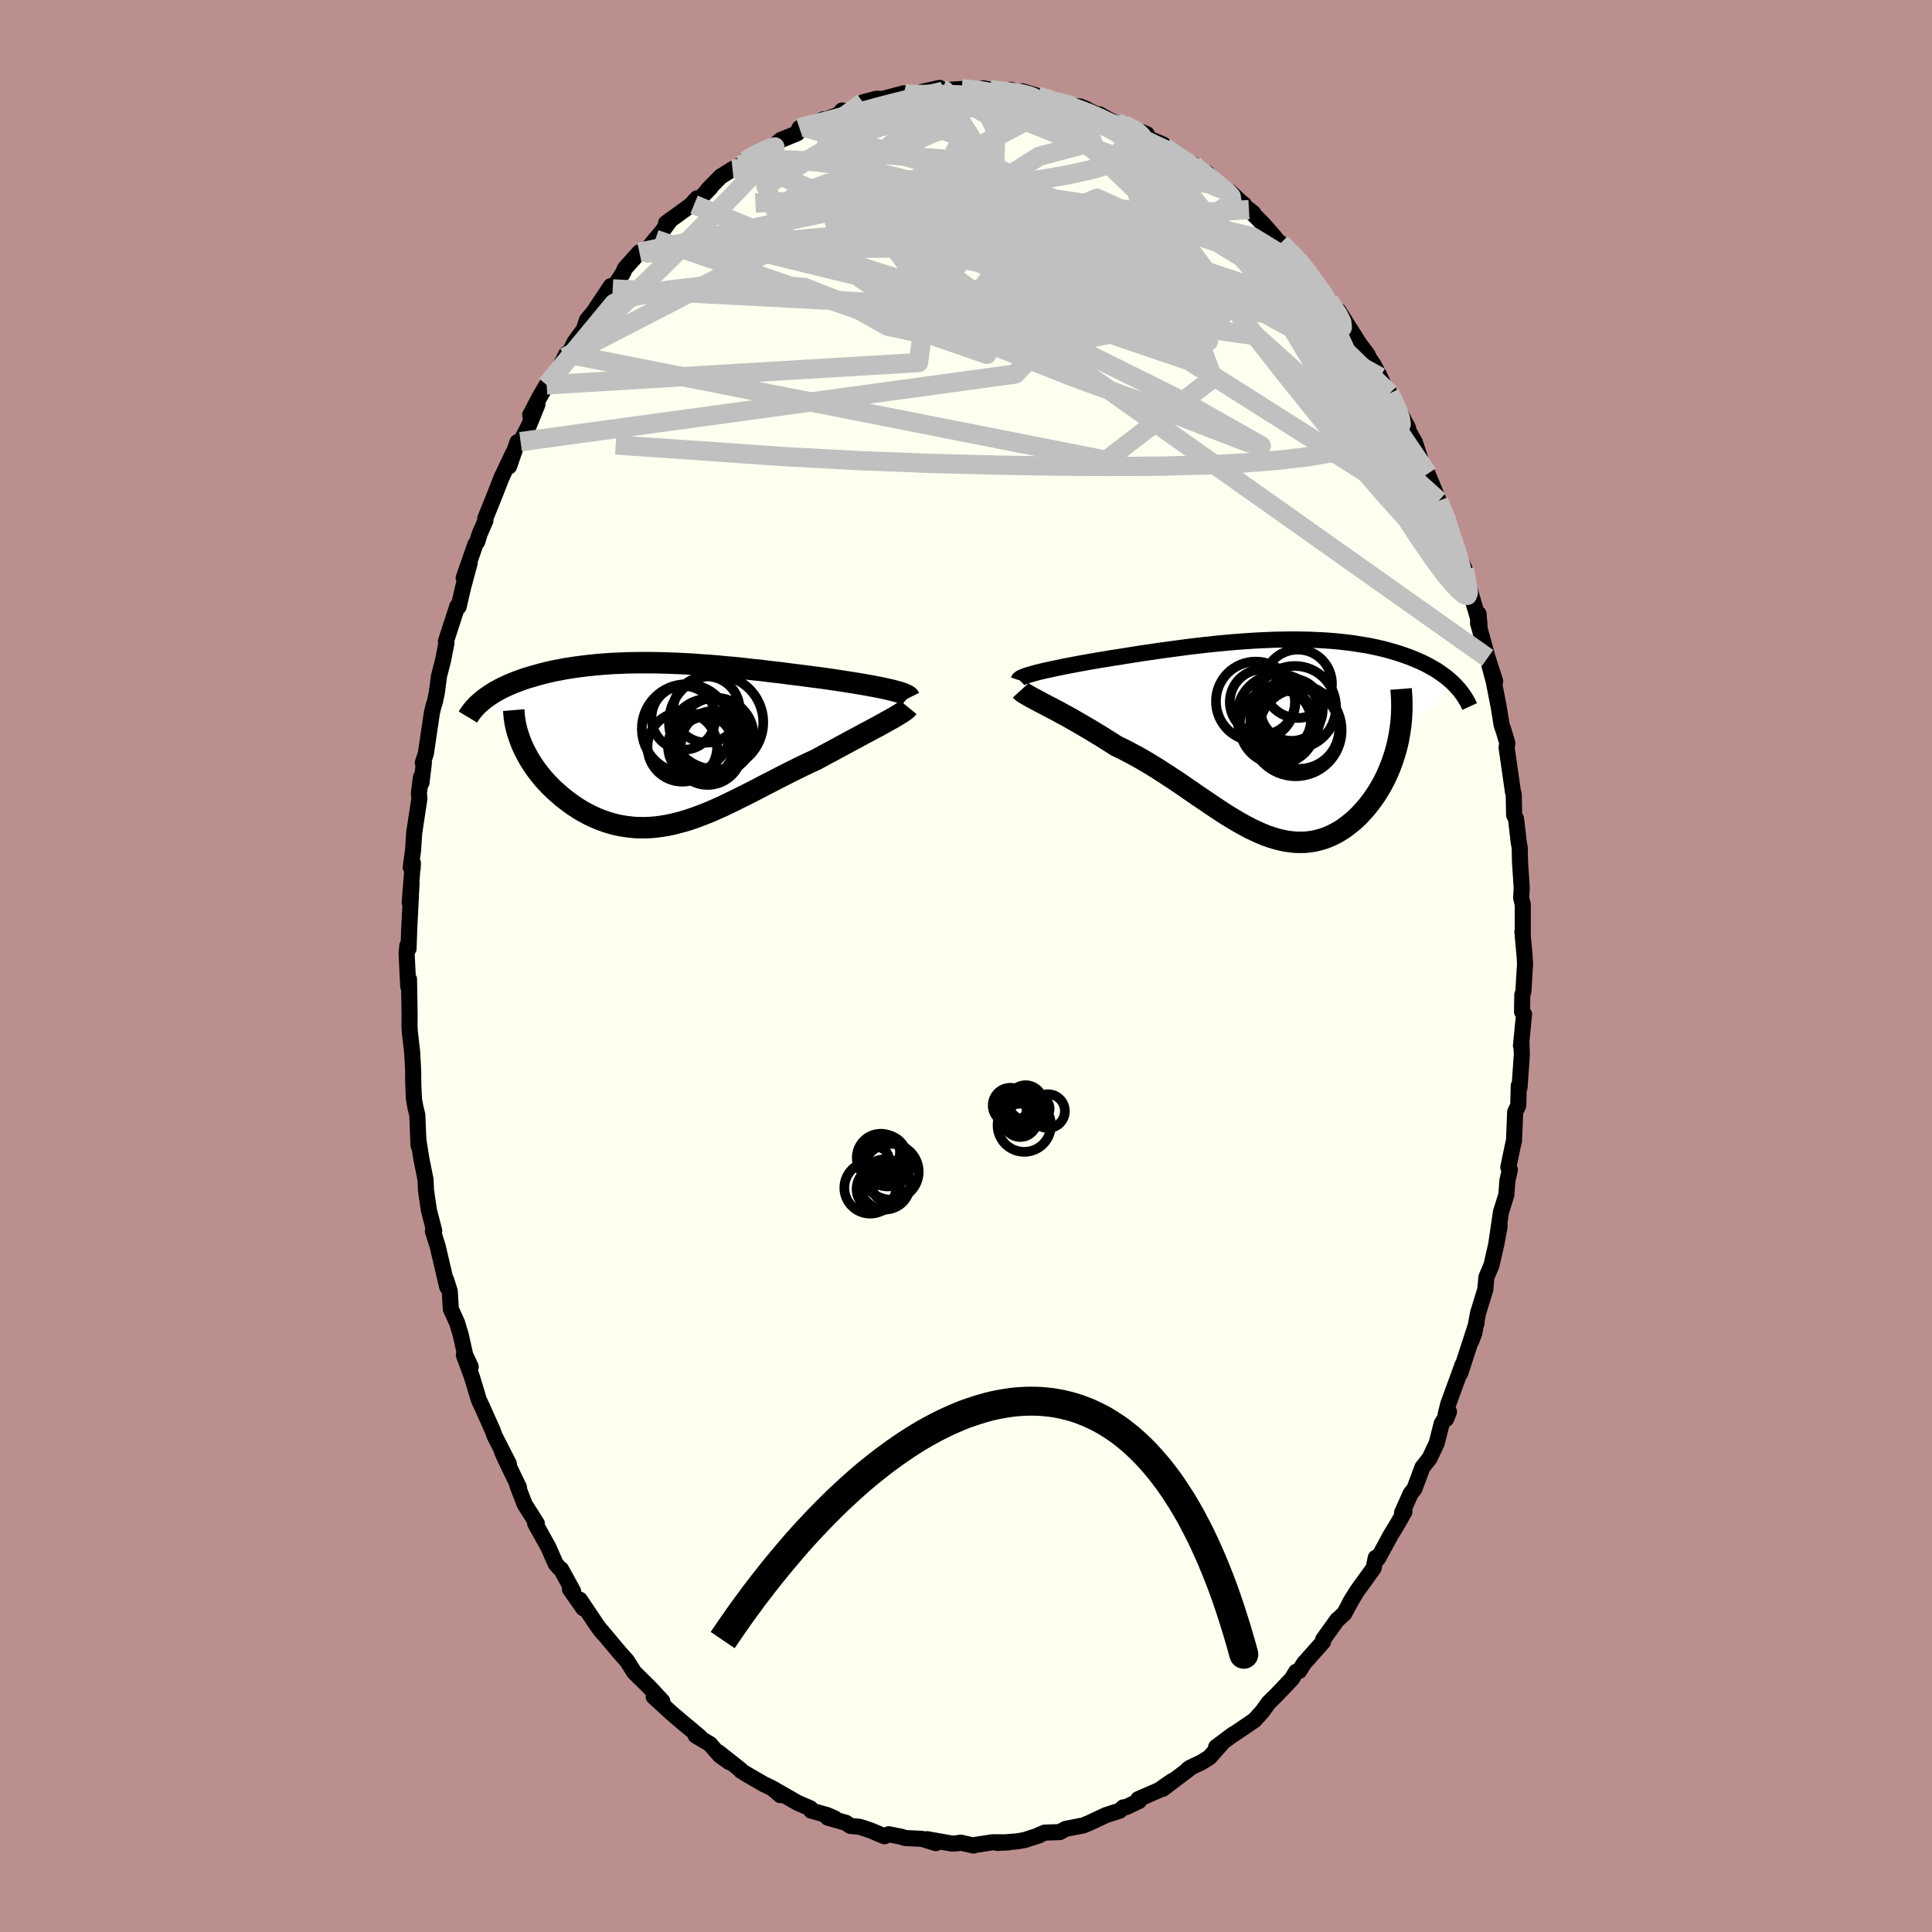 <svg xmlns="http://www.w3.org/2000/svg" width="500" height="500" viewBox="-100 -100 200 200"><defs><clipPath id="c"><path d="m23.76-5.58-.33-.08-.36-.08-.38-.08-.4-.08-.41-.08-.44-.08-.45-.08-.46-.08-.48-.08-.5-.08-.5-.08-.52-.08-.53-.08-.54-.08-.55-.08-.64-.09-.66-.08-.66-.09-.68-.09-.68-.08-.69-.09-.69-.09-.7-.08-.7-.08-.71-.09-.71-.07-.71-.08-.71-.08-.71-.07L6.54-8l-.71-.07-.71-.06-.7-.05-.71-.05-.7-.05-.7-.04-.69-.03-.69-.03-.68-.02-.68-.02-.67-.01h-1.31l-.65.01-.63.01-.63.03-.62.02-.61.04-.6.04-.59.05-.57.06-.57.06-.55.07-.54.07-.53.08-.52.08-.51.1-.49.09-.48.1-.46.11-.45.11-.44.12-.43.12-.41.12-.4.12-.39.13-.37.14-.36.13-.36.15-.34.14-.32.15-.32.15-.31.16-.29.16-.28.16-.27.17-.25.17-.25.17-.23.17 3.89 4.74.16.36.18.36.19.36.2.36.22.36.23.35.24.35.26.35.27.34.28.34.3.33.3.32.32.32.33.31.34.3.35.3.37.29.38.29.39.28.4.26.41.26.43.24.43.23.44.21.46.2.46.18.47.16.47.14.49.13.49.1.5.08.5.06.51.05.52.01h.52l.53-.02.54-.05.54-.07.55-.09.55-.11.56-.14.56-.15.57-.17.57-.19.58-.21.59-.23.59-.24.59-.26.61-.27.6-.29.62-.3.62-.31.63-.31.63-.32.64-.33.64-.34.65-.33.66-.34.66-.34.67-.34.67-.33.67-.33.67-.32.68-.31.53-.29.53-.29.53-.28.52-.28.51-.28.51-.27.49-.27.49-.26.48-.26.46-.25.46-.24.44-.24.42-.22.4-.22.39-.22"/></clipPath><clipPath id="b"><path d="m-24.43-6.66.32-.09.34-.08.36-.09.39-.08.4-.09.43-.09.44-.09.46-.1.48-.09.49-.09.51-.1.52-.09.53-.1.55-.09.56-.1.63-.1.65-.11.67-.1.67-.11.7-.11.7-.11.71-.11.72-.1.73-.11.74-.1.74-.1.75-.1.75-.1.76-.09.76-.09.76-.08.76-.08.75-.07.76-.07.75-.06.75-.05.75-.05.74-.04.73-.03.73-.03.71-.01.71-.01h.7l.69.01.68.01.67.03.66.03.64.04.64.05.61.06.61.07.59.07.58.09.56.09.55.09.53.11.52.11.5.12.49.13.47.13.46.14.44.14.43.15.42.15.39.16.39.16.37.16.36.17.35.18.33.18.33.19.31.18.29.2.29.2.27.2.26.2.24.21.24.21.22.22L13.25.15l-.11.51-.13.5-.14.5-.16.5-.17.49-.19.49-.2.48-.21.46-.23.46-.24.45-.26.44-.27.43-.28.41-.29.4-.3.39-.32.38-.34.37-.34.36-.36.34-.38.32-.38.3-.39.29-.41.26-.42.24-.42.21-.44.19-.44.16-.46.13-.46.11-.47.07-.48.05-.48.01-.49-.01-.5-.05-.51-.07-.51-.11-.52-.13-.52-.16-.54-.19-.53-.22-.55-.25-.55-.26-.56-.3-.56-.31-.57-.34-.58-.35-.58-.37-.59-.39-.6-.4-.6-.41-.62-.42-.62-.42-.62-.43-.64-.44-.64-.43-.65-.43-.65-.42-.66-.42-.67-.41-.67-.4-.68-.38-.69-.37-.69-.36-.69-.33-.54-.35-.53-.33-.54-.34-.53-.32-.52-.32-.52-.3-.51-.3-.5-.29-.49-.28-.48-.27-.47-.25-.45-.25-.44-.23-.42-.22-.4-.21"/></clipPath><filter id="a"><feTurbulence baseFrequency=".05" numOctaves="3" result="noise" type="noise"/><feDisplacementMap in="SourceGraphic" in2="noise" scale="2"/></filter></defs><rect width="100%" height="100%" x="-100" y="-100" fill="#BC8F8F"/><path fill="ivory" stroke="#000" stroke-linejoin="round" stroke-width="1.667" d="m57.87-.19-.17 2.84-.11.33-.03 1.75.21.27-.32 3.26.05-.35.04 1.29-.24 3.4-.08-.21-.05 2.06-.32.66-.12 2.98-.07.26-.52 2.49.16.25-.26 1.17-.1 1.42-.56 1.79-.47 3.19.33-1.69-.32 1.72-.52 2.27-.53 1.26-.11 1.26-.75 2.44-.39 2.08-.33.86.57-1.92-.27.83-1.42 4.37.24-.87-1.49 4.08-.26 1.05.04.49.3-.74-.76 1.22-.51 2.02-.74 1.57-.74.94-.83 2.22-.39.49-.89 1.99.25-.11-.73 1.28-.71 1.17-1.3 2.39.09-.19-.32.12-.23 1.08-1.72 2.38-.8 1.32.34-.59-.85 1.58-.78.72.07-.09-1.48 2.06-.01.25-1.96 2.2-.5.8-.33.09-.44.74-1.67 1.75-.72.7-.68.94-.8.88-1.18.81-1.05.7.01-.03-1.75 1.31.58-.37-1.26 1.42-.8.51-1.22.58-.21.15.22-.11-2.84 2.15.98-.82-1.33.93-2.18.95.09.18-1.33.64-.31.03-.38.35-1.44.46-1.67.79-.7.29-.17.02-1.59.31-.63.34-1.55.05-.63.27.06.01-1.5.49-.81.14-2.03.16 1.17-.06-1.65-.01-1.77.27-.22.07-1.32-.3-.34.06-.56.04-2.59-.46.92.41-1.46-.45-.57-.02-1.15-.06-.35-.12-1.35-.27-.44.21-1.47-.62-1.11-.36-.96-.09-.44-.32-1.89-.54.75.1-.8-.36-1.68-.47-.07-.23-1.34-.58-2.54-1.46.76.67-.81-.7-.89-.43-1.64-.95-.75-.46-.04-.1-2.27-1.79 1.1 1-.96-.69-1.01-1.16-1.49-.89.43.14-2.15-1.8-.83-.71-1.79-1.65.81.54.08-.08-1.33-1.43-1.58-1.56-.69-1.09-.08-.12-.72-.8-1.9-2.27.15.22-.53-.68-1.86-2.77.37.89-1.39-1.98.33.22-1.25-2.28-.21-.16-.3-.35-.09-.15-.71-1.62-1.38-2.48.18.02-1.25-1.97-.75-1.94.15.16-1.4-2.9-.37-.84.73 1.32-1.5-2.94-.16-.47-1.14-2.56-.3-.62-.71-2.36-.85-2.32.71 1.22-.57-1.22-.47-2.1-.37-1.23-.65-1.43-.11-1.84-.38-1.2.12.77-.95-4.04-.01-.08-.53-1.68.14-.03-.55-2.13-.3-2.05-.05-1.14-.41-2.02-.32-1.97-.05-.8.06 1.3-.13-3.19-.2-.8-.15-.86-.07-1.62-.01-1.3-.1-1.87-.25-2.17-.03-.61.01-1.19-.06-3.62-.08.75-.17-3.48.08-.75.12.33.07-1.99.24-4.79-.19 1.97.33-4.08-.02.56-.2-.11.24-1.77.12-1.81.54-3.55-.06-.51.22-1.69.05.58.25-2.05-.11-.02.32-.98.62-4.2.17-.7.14-.42.2-.95.23-1.74.4-1.55.37-1.87-.06-.16 1.18-3.63.14.05.46-2 .68-2.53-.62 1.54 1.22-3.49.19-.26.23-.77.61-1.4-.02-.22.96-2.38.74-1.89 1.17-2.47-.4 1.34.87-2.52.32-.04.8-1.53.94-2.31-.75 1.09 1.01-1.93.7-1.2 1.13-1.42.75-1.44.17-.36.38-.25.46-.95.97-1.33.31-.96.69-.83 1.79-2.69.44.03-.25.27 1.05-1.63.22-.5 1.49-1.66.52.1 1.13-1.44.66-.77.93-1.27-.48.36 2.52-1.83.69-.74-.31.65 1.7-1.76-.28.22 1.32-1.35 1.24-.78.83-.4.54-.47.81-.56-.05.04 2.32-1.16.55-.47 1.7-.69.23-.54.55-.32.02.26 1.92-.85-1.1.52 2.71-1.03.31-.4.73.15 1.44-1 1.39-.37 1.42.04-1.16.08 2.57-.68-.35.16 1.73-.09h.87l-.41-.21 1.86-.42.16.26 2.17-.15.92.03-.1-.13 2.18.18-.82-.15 2.03.37.32.07.5-.29 1.89.67-.67-.51 1.57.48 2.29.76.73.22 1.37.11.68.27-.2-.05 1.61.75-.07-.15 1.11.63 1.05.46.37-.04 2.37 1-.96-.04 2.64 1.11-.62-.15 1.61.99.55.51 1.6.7.4.68 1.04.25.98 1.16 1.24.64 1.16 1.1.42.33-.51-.24 1.45 1.11-.43-.34 1.55 1.57 1 1.15.59.73.15.02 2.25 2.17-.49-.44 1.81 2.26.09.29.61.74-.14-.19.88 1.15L39.42-66l-.86-1.83 2.17 3.43.85 1.13-.41-.49 1.01 1.5.69 1.3.46 1.04.53.65.22.41 1.69 3.18-.98-1.55 1.68 3.02.55 1.69.08.73.77 1.33-.08-.49 1.15 2.79.22.56.44.98.23.89.67 1.9.17.7.94 2.03.26 1.72-.28-1.48 1.48 5.08.09.53-.1-1.2-.05.96.99 3.59.78 2.41-.6-1.64.44 1.62.53 2.7.29 1.82.25.75.35 1.18-.08.43.66 4.59.08.27.04 2.07v.07l.2.4.28 2.44.1.53.03 1.49.18 2.69-.06 1.03.17.7v3.04l-.04-.24.24 2.7.03.66-.17 2.84" filter="url(#a)"/><path fill="#fff" d="m-24.43-6.66.32-.09.34-.08.36-.09.39-.08.4-.09.43-.09.44-.09.46-.1.48-.09.49-.09.51-.1.52-.09.53-.1.55-.09.56-.1.63-.1.65-.11.67-.1.67-.11.7-.11.7-.11.71-.11.72-.1.73-.11.74-.1.74-.1.75-.1.75-.1.76-.09.76-.09.76-.08.76-.08.75-.07.76-.07.75-.06.75-.05.75-.05.74-.04.73-.03.73-.03.71-.01.71-.01h.7l.69.01.68.01.67.03.66.03.64.04.64.05.61.06.61.07.59.07.58.09.56.09.55.09.53.11.52.11.5.12.49.13.47.13.46.14.44.14.43.15.42.15.39.16.39.16.37.16.36.17.35.18.33.18.33.19.31.18.29.2.29.2.27.2.26.2.24.21.24.21.22.22L13.25.15l-.11.51-.13.5-.14.5-.16.5-.17.49-.19.49-.2.48-.21.46-.23.46-.24.45-.26.44-.27.43-.28.41-.29.4-.3.39-.32.38-.34.37-.34.36-.36.34-.38.32-.38.3-.39.29-.41.26-.42.24-.42.21-.44.19-.44.16-.46.13-.46.11-.47.07-.48.05-.48.01-.49-.01-.5-.05-.51-.07-.51-.11-.52-.13-.52-.16-.54-.19-.53-.22-.55-.25-.55-.26-.56-.3-.56-.31-.57-.34-.58-.35-.58-.37-.59-.39-.6-.4-.6-.41-.62-.42-.62-.42-.62-.43-.64-.44-.64-.43-.65-.43-.65-.42-.66-.42-.67-.41-.67-.4-.68-.38-.69-.37-.69-.36-.69-.33-.54-.35-.53-.33-.54-.34-.53-.32-.52-.32-.52-.3-.51-.3-.5-.29-.49-.28-.48-.27-.47-.25-.45-.25-.44-.23-.42-.22-.4-.21" filter="url(#a)" transform="translate(31.53 -23.65)"/><path fill="#fff" d="m23.76-5.58-.33-.08-.36-.08-.38-.08-.4-.08-.41-.08-.44-.08-.45-.08-.46-.08-.48-.08-.5-.08-.5-.08-.52-.08-.53-.08-.54-.08-.55-.08-.64-.09-.66-.08-.66-.09-.68-.09-.68-.08-.69-.09-.69-.09-.7-.08-.7-.08-.71-.09-.71-.07-.71-.08-.71-.08-.71-.07L6.54-8l-.71-.07-.71-.06-.7-.05-.71-.05-.7-.05-.7-.04-.69-.03-.69-.03-.68-.02-.68-.02-.67-.01h-1.31l-.65.01-.63.01-.63.03-.62.02-.61.04-.6.04-.59.05-.57.06-.57.06-.55.07-.54.07-.53.08-.52.08-.51.1-.49.09-.48.1-.46.11-.45.11-.44.12-.43.12-.41.12-.4.12-.39.13-.37.14-.36.13-.36.15-.34.14-.32.15-.32.15-.31.16-.29.16-.28.16-.27.17-.25.17-.25.17-.23.17 3.89 4.74.16.36.18.36.19.36.2.36.22.36.23.35.24.35.26.35.27.34.28.34.3.33.3.32.32.32.33.31.34.3.35.3.37.29.38.29.39.28.4.26.41.26.43.24.43.23.44.21.46.2.46.18.47.16.47.14.49.13.49.1.5.08.5.06.51.05.52.01h.52l.53-.02.54-.05.54-.07.55-.09.55-.11.56-.14.56-.15.57-.17.57-.19.58-.21.59-.23.59-.24.59-.26.61-.27.6-.29.62-.3.62-.31.63-.31.63-.32.64-.33.64-.34.65-.33.66-.34.66-.34.67-.34.67-.33.67-.33.67-.32.68-.31.53-.29.53-.29.53-.28.52-.28.51-.28.51-.27.49-.27.49-.26.48-.26.46-.25.46-.24.44-.24.42-.22.4-.22.39-.22" filter="url(#a)" transform="translate(-31.43 -22.97)"/><g fill="none" stroke="#000" transform="translate(31.53 -23.65)"><path stroke-linejoin="round" stroke-width="1.667" d="m-26.08-5.95.02-.06.06-.06.09-.07.12-.07.16-.07.18-.07.21-.08.25-.07.26-.08.3-.08.32-.09.34-.08.36-.09.39-.08.4-.09.43-.09.44-.09.46-.1.48-.09.49-.09.51-.1.52-.09.53-.1.55-.09.56-.1.63-.1.65-.11.67-.1.67-.11.7-.11.7-.11.71-.11.72-.1.73-.11.74-.1.74-.1.75-.1.75-.1.76-.09.76-.09.76-.08.76-.08.75-.07.76-.07.75-.06.75-.05.75-.05.74-.04.73-.03.73-.03.71-.01.71-.01h.7l.69.01.68.01.67.03.66.03.64.04.64.05.61.06.61.07.59.07.58.09.56.09.55.09.53.11.52.11.5.12.49.13.47.13.46.14.44.14.43.15.42.15.39.16.39.16.37.16.36.17.35.18.33.18.33.19.31.18.29.2.29.2.27.2.26.2.24.21.24.21.22.22.21.22.2.22.19.22.17.23.17.23.15.23.14.23.14.24.12.24.11.24" filter="url(#a)"/><path stroke-linejoin="round" stroke-width="2.222" d="m-25.86-4.89.1.11.14.11.18.12.22.13.25.14.28.16.31.16.33.18.36.19.38.2.4.21.42.22.44.23.45.25.47.25.48.27.49.28.5.29.51.3.52.3.52.32.53.32.54.34.53.33.54.35.69.33.69.36.69.37.68.38.67.4.67.41.66.42.65.42.65.43.64.43.64.44.62.43.62.42.62.42.6.41.6.4.59.39.58.37.58.35.57.34.56.31.56.3.55.26.55.25.53.22.54.19.52.16.52.13.51.11.51.07.5.05.49.01.48-.01.48-.05.47-.07.46-.11.46-.13.44-.16.44-.19.42-.21.42-.24.41-.26.39-.29.38-.3.38-.32.36-.34.34-.36.34-.37.32-.38.3-.39.29-.4.28-.41.27-.43.26-.44.24-.45.23-.46.21-.46.2-.48.19-.49.17-.49.16-.5.14-.5.13-.5.11-.51.09-.52.08-.51.07-.52.05-.52.03-.52.02-.52v-.51l-.01-.52-.03-.52-.04-.52" filter="url(#a)"/><circle cx=".831" cy="-2.243" r="4.31" clip-path="url(#b)" filter="url(#a)"/><circle cx="-1.539" cy="-3.748" r="4.116" clip-path="url(#b)" filter="url(#a)"/><circle cx="2.816" cy="-5.563" r="3.54" clip-path="url(#b)" filter="url(#a)"/><circle cx="1.041" cy="-1.783" r="3.136" clip-path="url(#b)" filter="url(#a)"/><circle cx=".751" cy="-1.213" r="3.954" clip-path="url(#b)" filter="url(#a)"/><circle cx="2.596" cy="-.753" r="4.76" clip-path="url(#b)" filter="url(#a)"/><circle cx="2.966" cy="-.898" r="4.134" clip-path="url(#b)" filter="url(#a)"/><circle cx="-.849" cy="-3.678" r="3.372" clip-path="url(#b)" filter="url(#a)"/><circle cx="2.511" cy="-3.143" r="4.266" clip-path="url(#b)" filter="url(#a)"/><circle cx="2.181" cy="-2.878" r="3.218" clip-path="url(#b)" filter="url(#a)"/></g><g fill="none" stroke="#000" transform="translate(-31.43 -22.97)"><path stroke-linejoin="round" stroke-width="2.222" d="m25.58-4.81-.04-.08-.07-.07-.11-.08-.14-.07-.17-.08-.2-.08-.23-.08-.26-.07-.29-.08-.31-.08-.33-.08-.36-.08-.38-.08-.4-.08-.41-.08-.44-.08-.45-.08-.46-.08-.48-.08-.5-.08-.5-.08-.52-.08-.53-.08-.54-.08-.55-.08-.64-.09-.66-.08-.66-.09-.68-.09-.68-.08-.69-.09-.69-.09-.7-.08-.7-.08-.71-.09-.71-.07-.71-.08-.71-.08-.71-.07L6.54-8l-.71-.07-.71-.06-.7-.05-.71-.05-.7-.05-.7-.04-.69-.03-.69-.03-.68-.02-.68-.02-.67-.01h-1.31l-.65.01-.63.01-.63.03-.62.02-.61.04-.6.04-.59.05-.57.06-.57.06-.55.07-.54.07-.53.08-.52.08-.51.1-.49.09-.48.1-.46.11-.45.11-.44.12-.43.12-.41.12-.4.12-.39.13-.37.14-.36.13-.36.15-.34.14-.32.15-.32.15-.31.16-.29.16-.28.16-.27.17-.25.17-.25.17-.23.17-.22.18-.21.18-.2.18-.19.18-.17.19-.17.19-.15.19-.14.19-.13.19-.12.2" filter="url(#a)"/><path stroke-linejoin="round" stroke-width="2.222" d="m25.45-3.81-.09.11-.12.11-.16.13-.2.14-.23.15-.27.16-.29.18-.31.18-.35.19-.36.2-.39.22-.4.22-.42.22-.44.24-.46.24-.46.25-.48.26-.49.26-.49.27-.51.27-.51.28-.52.28-.53.28-.53.29-.53.29-.68.31-.67.32-.67.33-.67.33-.67.34-.66.34-.66.34-.65.33-.64.34-.64.33-.63.32-.63.31-.62.31-.62.3-.6.29-.61.27-.59.26-.59.24-.59.23-.58.21-.57.19-.57.17-.56.15-.56.14-.55.11-.55.09-.54.07-.54.05-.53.02h-.52l-.52-.01-.51-.05-.5-.06-.5-.08-.49-.1-.49-.13-.47-.14-.47-.16-.46-.18-.46-.2-.44-.21-.43-.23-.43-.24-.41-.26-.4-.26-.39-.28-.38-.29-.37-.29-.35-.3-.34-.3-.33-.31-.32-.32-.3-.32-.3-.33-.28-.34-.27-.34-.26-.35-.24-.35-.23-.35-.22-.36-.2-.36-.19-.36-.18-.36-.16-.36-.15-.37-.13-.36-.12-.36-.11-.36-.09-.36-.08-.36-.06-.36-.05-.35-.03-.36-.03-.35" filter="url(#a)"/><circle cx="5.562" cy="-2.255" r="4.88" clip-path="url(#c)" filter="url(#a)"/><circle cx="5.322" cy="-.04" r="3.396" clip-path="url(#c)" filter="url(#a)"/><circle cx="2.482" cy="-1.59" r="4.612" clip-path="url(#c)" filter="url(#a)"/><circle cx="2.062" cy=".285" r="3.604" clip-path="url(#c)" filter="url(#a)"/><circle cx="2.182" cy="-2.72" r="3.308" clip-path="url(#c)" filter="url(#a)"/><circle cx="4.572" cy="-3.58" r="3.432" clip-path="url(#c)" filter="url(#a)"/><circle cx="4.727" cy="-.74" r="3.944" clip-path="url(#c)" filter="url(#a)"/><circle cx="5.512" cy="-.865" r="3.934" clip-path="url(#c)" filter="url(#a)"/><circle cx="3.972" cy=".25" r="3.386" clip-path="url(#c)" filter="url(#a)"/><circle cx="4.687" cy=".675" r="3.552" clip-path="url(#c)" filter="url(#a)"/></g><g fill="none" stroke="silver" stroke-linejoin="round" stroke-width="2"><path d="m32.58-74.83 1.4 1.39.79.92.6.77.45.64.34.52.28.47.2.42.13.36v.26l-.16.11-.36-.06-.58-.28-.83-.5-1.06-.73-1.31-.96-1.58-1.2-1.85-1.44-2.14-1.7-2.41-1.97-2.68-2.24-2.94-2.56-3.2-2.91" filter="url(#a)"/><path d="m37.59-68.85.96 1.48.35.71.05.56-.3.32-.73.04-1.14-.24-1.57-.51-2.03-.78-2.49-1.07-2.97-1.37-3.48-1.68-3.99-2.02-4.55-2.38-5.17-2.78-5.81-3.22-6.36-3.69" filter="url(#a)"/><path d="m48.94-48.16.24.63.25.73.21.76.15.7.06.54-.07.32-.22.05-.41-.28-.6-.63-.83-1.03-1.05-1.43-1.28-1.82-1.5-2.21-1.72-2.63-1.94-3.08-2.15-3.52-2.38-3.99-2.69-4.54-3.2-5.27" filter="url(#a)"/><path d="m43.86-59.27.33.94.04 1.08-.38 1-.78.95-1.21.86-1.67.71-2.15.56-2.62.45-3.09.36-3.59.29-4.07.21-4.58.12-5.09.03-5.64-.04-6.21-.1-6.78-.18-7.34-.28-7.87-.42-8.39-.59-9.03-.62M-.41-90.79l.76.03.91.1 1.07.19 1.2.27 1.29.3 1.34.34 1.36.34 1.38.36 1.39.37 1.36.38 1.29.36 1.15.31.94.23.69.16.4.06.13-.02-.16-.1-.44-.15m-32.89.52.57-.19.84-.2 1.08-.26 1.28-.34 1.43-.39 1.53-.42 1.55-.42 1.51-.39 1.41-.35 1.25-.29 1.03-.24.81-.18.53-.13.2-.09-.22-.08M36.71-70l.73 1.23.18.9-.43.56-1.02.31-1.66.02-2.32-.3-3-.6-3.68-.89-4.39-1.16-5.17-1.44-6.03-1.72-6.93-2-7.82-2.34-8.6-2.75" filter="url(#a)"/><path d="m43.86-59.27.45.9.42.94.24.75.08.57-.11.32-.37-.06-.64-.47-.94-.87-1.25-1.28-1.59-1.7-1.96-2.14-2.34-2.61-2.74-3.12-3.13-3.65-3.56-4.22-3.94-4.83M49.6-46.62l.29 1.03.27 1.03.17.86.03.63-.16.36-.35.08-.56-.25-.79-.6-1.03-.95-1.27-1.28-1.52-1.62-1.78-2-2.06-2.41-2.37-2.85-2.68-3.3-3.02-3.76-3.35-4.29-3.7-4.82-4.01-5.37-4.37-5.91" filter="url(#a)"/><path d="m-23.34-82.89.74-.35 1.19-.17 1.68-.06 2.1.06 2.41.19 2.59.37 2.75.54 2.91.71 3.08.85 3.3.96 3.51 1.05 3.71 1.11 3.88 1.17 4.02 1.22 4.11 1.28 4.15 1.35 4.12 1.38 4 1.33 3.94 1.36M-.41-90.79l.78.08.95.24 1.16.41 1.33.57 1.47.71 1.61.81 1.74.91 1.86 1.01 1.98 1.09 2.08 1.17 2.15 1.24 2.15 1.26 2.1 1.28 2.02 1.26 1.92 1.24 1.84 1.21 1.74 1.15 1.65 1.07 1.54.97 1.4.84 1.25.7 1.14.66" filter="url(#a)"/><path d="m34.34-73.1 1.18 1.51.58.8.39.56.36.53.34.54.3.52.18.42.01.26-.21.06-.44-.16-.7-.41-.94-.66-1.21-.91-1.47-1.17-1.76-1.46-2.08-1.74-2.41-2.05-2.76-2.37-3.1-2.72-3.36-3.11m-23.68-5.68.4.12 1.16.13 1.43.16 1.65.19 1.87.25 2.04.3 2.14.35 2.14.38 2.07.39 1.94.38 1.83.36 1.68.33 1.54.29 1.4.24" filter="url(#a)"/><path d="m7.41-90.07 1.77.58 1.39.44 1.23.42 1.13.44 1.12.5 1.13.55 1.15.57 1.15.57 1.08.52.97.46.81.37.58.27.32.14.02-.01-.27-.2-.44-.33M49.16-47.6l.38.97.37 1.09.38 1.13.36 1.08.3.96.23.8.14.59.04.37-.08.11-.19-.14-.31-.41-.44-.67-.58-.97-.73-1.33-.91-1.72L47-47.88l-1.33-2.61-1.56-3.1-1.76-3.63-1.94-4.07-2-4.39M2.59-90.71h.02l.68.1.77.08.72.09.66.09.61.13.53.15.37.15.12.13-.24.09-.67.03H5.05l-1.51-.03-1.84-.04-2.19-.07-2.67-.13m24.55 5.74.76.53.83.54.75.52.65.5.5.45.3.36.02.22-.29.07-.58-.08-.84-.19-1.06-.28-1.29-.35-1.54-.46-1.83-.6-2.17-.78-2.54-.97-2.95-1.16-3.43-1.37-4.08-1.59" filter="url(#a)"/><path d="m16.35-87.11 1.3.68.52.49.21.47-.06.47-.36.5-.69.52-1.05.53-1.47.52-1.9.52-2.36.52-2.9.5-3.47.48-4.09.45-4.7.43-5.24.41-5.73.36-6.16.27m-1-4.37.62-.39.7-.37.75-.36.61-.25.33-.06v.18l-.31.45-.59.69-.85.95-1.12 1.2-1.43 1.5-1.79 1.84-2.2 2.23-2.62 2.62-3.07 3-3.55 3.33m88.93 25.7.14.95.16.79.09.69-.1.3-.3-.08-.49-.4-.69-.7-.91-1.1-1.15-1.56-1.4-2.04-1.65-2.53-1.89-3.03-2.18-3.62-2.54-4.29-2.97-5-3.46-5.76-3.94-6.56" filter="url(#a)"/><path d="m23.54-82.99.56.55.75.56.74.57.57.47.28.29-.07.07-.4-.14-.71-.32-.97-.46-1.24-.62-1.56-.82-1.93-1.09-2.37-1.4-2.92-1.71" filter="url(#a)"/><path d="m25.96-80.9.99.68.5.57.06.4-.25.34-.46.36-.65.43-.85.49-1.1.5-1.39.49-1.73.47-2.09.43-2.49.38-2.9.32-3.34.24-3.79.18-4.23.11-4.69.09-5.14.09-5.6.07-6.06.08-6.63.13m19.44-16.29.33.09.91.03 1.03-.01 1.13-.01 1.25.02 1.35.05 1.39.07 1.36.1 1.3.11 1.21.12 1.12.13 1.01.11.91.11.8.09.71.08.59.06.47.05.3.04.02-.01-.4-.1-1.01-.27" filter="url(#a)"/><path d="m-33.81-73.88 31.34-6.66 6.6.9-2.62 4.21-3.58 4.37-3.37 2.02-3.15-.56-2.24-1.54-.53-.69 1.65 1.04 4.26 2.62 7.12 3.48 9.5 3.75 10.12 3.7 7.73 2.98 1.55.41-8.15-4.62L3.65-67.8l-24.36-5.97-20.82 10.75" filter="url(#a)"/><path d="m47.79-50.95-11.85-17.5-3.92-5.58-2.4-1.47-5.03-1.2-8.19-1.62-9.26-1.39-7.6-.67-4.28-.03-.8.24 1.91.22 3.9.24 5.58.48 6.92.88 7.24 1.41 6.03 2.04 3.79 2.33 2.47 2.15 11.56 11.15" filter="url(#a)"/><path d="M54-31.9 7.33-64.92-7.9-76.29l-3.21-4.26 1.24-2.65 2.35-2.05 2.39-1.25 2.28-.24 1.91.79 1.02 1.59-.41 1.97-1.94 1.89-2.94 1.46-3.01.91-2.26.48-1.05.31.62.46 3.17.94 6.81 1.77 9.97 2.74 8.86 2.7.06-.85-12.95-9.11-7.59-11.95" filter="url(#a)"/><path d="m3.8-90.49 9.32 5.19-5.54 1.48-4.38 2.77.19 3.03 2.5 1.41 2.25-.56.44-1.69-2.09-1.73-4.58-1-6.26.02-6.49.85-5.1 1.05-2.41.47.79-.6 3.29-1.23 4.14-.31 3.52 2.78 2.82 7.07-1.12 9.02-38.5 2.31" filter="url(#a)"/><path d="m-32.16-75.22 34.32 11.9-3.15-7.27-4.48-6.49 1.39-1.47 7.15 2.48 10.01 4.38 8.64 4.35 3.37 2.68-3.84.13-9.81-1.97-11.1-2.39-5.75-1.05 4.71.83 14.35 1.56 16.34 2.3 18.95 17.09" filter="url(#a)"/><path d="M29.29-78.3 6.88-77.02l-6.5 8.49 1.88 3.22 5.31-.54 7.08-.84 6.81-.02 4.34.15.63-.59-3.05-1.7-5.77-2.56-7-2.79-6.7-2.42-5.16-1.61-2.95-.6-.61.39 1.58 1.25 3.59 2.03 5.25 2.81 5.79 3.51 3.44 3.44-4.83.97-20.33-4.29-26.25-1.37" filter="url(#a)"/><path d="m-41.36-63.38 55.89 11.03 11.03-8.5-3.55-9.49-7.06-5.4-6.99-2.05-5.3-.22-2.6.98.46 2.09 2.89 2.85 3.8 2.69 2.97 1.33 1.18-.83-.32-2.83-.5-3.72.67-3.03 2.35-1L16.77-78l2 3.32-2.02 3.56-8.24 1.82-13.75-1.28-13.16-4.18-2.33-6.03 15.67-9.48" filter="url(#a)"/><path d="m-10.66-89.41-3.8 2.83.06 1.19 4.41-1.13 4.95-1.49 3.68-.84 2.32.01 1.36.75.64 1.28.09 1.63-.07 1.84.18 2 .59 2.21.86 2.58 1.17 3.08 2.08 3.5 3.76 3.27 5.2 1.89 4.52-.48.92-2.55-3.59-2.12-5.16 1.73-6 4.17-35.66-14.76" filter="url(#a)"/><path d="M-22.8-83.36 3.38-71.92l5.33 1.22 6.88-.35 5.24-.02.95.35-1.94.71-1.75 1.11.43 1.17 2.29.47 2.26-.93.38-2.49-2.09-3.44-3.73-3.18-3.81-1.63-2.79.63-1.84 2.48-1.58 2.87-1.15 1.78 1.2.93 3.63 2.6-6.2 6.36-51.2 7" filter="url(#a)"/><path d="M42.87-60.96 12.8-77.58.51-83.44l-1.6-2.79.13-.88-2.48.89-4.93 2.17-4.71 2.41-1.47 1.75 3.31.96 7.42.86 8.89 1.58 6.92 2.42 2.28 2.7-2.07 2.44-.84 2.28 11.76 4.01 26.71 16.91" filter="url(#a)"/><path d="m7.41-90.07 10.28 9.85 1.39 5.85-.55 2.18-2.77-1.16-3.82-2.12-3.12-1.21-1.5.18-.22 1.02.05 1.21-.61 1.34-1.71 1.78-2.73 2.33-3.37 2.23-3.49 1.08-3.34-.72-3.63-2.05-5-1.96-6.86-.56-7.15.82-4.39.82-1.31.57-6.97 8.43" filter="url(#a)"/><path d="m-24.17-82.49 14.91-1.57 11.05.84 1.68 1.54-1.45 2.95.21 4.54 1.9 4.84 1.01 3.24-1.78.52-4.1-2.05-4.35-3.59-2.88-3.87-1.31-3.08-.83-1.64-1.03-.03-.24 1.35 2.95 2.27 7.79 2.6 10.55 1.84 5.65-1.28-9.43-7.14-22.8-6.59" filter="url(#a)"/><path d="m9.7-89.31-23.3 12.35 6.85 2.63 12.29 2.26 8.81 2.1 2.9.32-2.53-1.78-5.2-2.61-4.44-1.74-1.61.17 1.14 1.99 2.68 2.4 2.7.4-.1-2.98-8.9-3.05-34.28 3.07" filter="url(#a)"/></g><g fill="none" stroke="#000"><circle cx="8.486" cy="15.024" r="1.75" filter="url(#a)"/><circle cx="7.522" cy="14.76" r="1.14" filter="url(#a)"/><circle cx="6.03" cy="16.476" r="2.764" filter="url(#a)"/><circle cx="5.714" cy="15.084" r="2.22" filter="url(#a)"/><circle cx="7.338" cy="14.488" r="1.128" filter="url(#a)"/><circle cx="5.614" cy="15.976" r="1.726" filter="url(#a)"/><circle cx="4.594" cy="14.432" r="1.828" filter="url(#a)"/><circle cx="5.986" cy="15.388" r="1.488" filter="url(#a)"/><circle cx="6.174" cy="14.128" r="1.788" filter="url(#a)"/><circle cx="7.374" cy="14.932" r="1.08" filter="url(#a)"/><circle cx="-9.07" cy="23.09" r="2.256" filter="url(#a)"/><circle cx="-8.338" cy="22.986" r="1.3" filter="url(#a)"/><circle cx="-8.386" cy="22.61" r="2.598" filter="url(#a)"/><circle cx="-8.578" cy="19.266" r="1.746" filter="url(#a)"/><circle cx="-9.246" cy="20.002" r="1.258" filter="url(#a)"/><circle cx="-8.818" cy="19.854" r="2.492" filter="url(#a)"/><circle cx="-8.446" cy="19.782" r="2.294" filter="url(#a)"/><circle cx="-9.922" cy="22.962" r="2.674" filter="url(#a)"/><circle cx="-7.786" cy="21.298" r="2.89" filter="url(#a)"/><circle cx="-8.142" cy="20.39" r="2.428" filter="url(#a)"/></g><path fill="#D77F8C" stroke="#000" stroke-linejoin="round" stroke-width="3" d="m-25.19 69.78.53-.78.53-.77.53-.76.54-.76.55-.74.54-.74.56-.73.55-.71.56-.71.56-.7.57-.69.57-.68.57-.67.57-.66.58-.65.58-.63.59-.63.58-.61.59-.6.59-.59.59-.58.6-.56.59-.55.6-.54.6-.53.6-.51.6-.49.61-.48.6-.47.61-.45.6-.44.61-.42.6-.41.61-.39.61-.38.61-.36.61-.34.6-.32.61-.31.61-.29.6-.27.61-.26.6-.24.61-.21.6-.2.6-.18.6-.17.6-.14.6-.12.59-.1.6-.09.59-.06.59-.04.58-.02h.59l.58.02.58.05.57.06.58.09.57.11.57.14.56.15.56.18.56.21.55.22.55.26.55.27.54.3.53.33.54.35.53.37.52.41.52.42.51.46.51.48.5.5.5.54.49.56.49.58.48.62.48.64.47.68.46.7.46.72.45.76.45.79.43.82.44.84.42.88.42.91.41.93.4.97.4 1 .39 1.03.38 1.06.37 1.09.36 1.13.36 1.16.35 1.19.34 1.22-.34-1.22-.35-1.19-.36-1.16-.36-1.13-.37-1.09-.38-1.06-.39-1.03-.4-1-.4-.97-.41-.93-.42-.91-.42-.88-.44-.84-.43-.82-.45-.79-.45-.76-.46-.72-.46-.7-.47-.68-.48-.64-.48-.62-.49-.58-.49-.56-.5-.54-.5-.5-.51-.48-.51-.46-.52-.42-.52-.41-.53-.37-.54-.35-.53-.33-.54-.3-.55-.27-.55-.26-.55-.22-.56-.21-.56-.18-.56-.15-.57-.14-.57-.11-.58-.09-.57-.06-.58-.05-.58-.02h-.59l-.58.02-.59.04-.59.06-.6.09-.59.1-.6.12-.6.14-.6.17-.6.18-.6.2-.61.21-.6.24-.61.26-.6.27-.61.29-.61.31-.6.32-.61.34-.61.36-.61.38-.61.39-.6.41-.61.42-.6.44-.61.45-.6.47-.61.48-.6.49-.6.51-.6.53-.6.54-.59.55-.6.56-.59.58-.59.59-.59.6-.58.61-.59.63-.58.63-.58.65-.57.66-.57.67-.57.68-.57.69-.56.7-.56.71-.55.71-.56.73-.54.74-.55.74-.54.76-.53.76-.53.77" filter="url(#a)"/></svg>